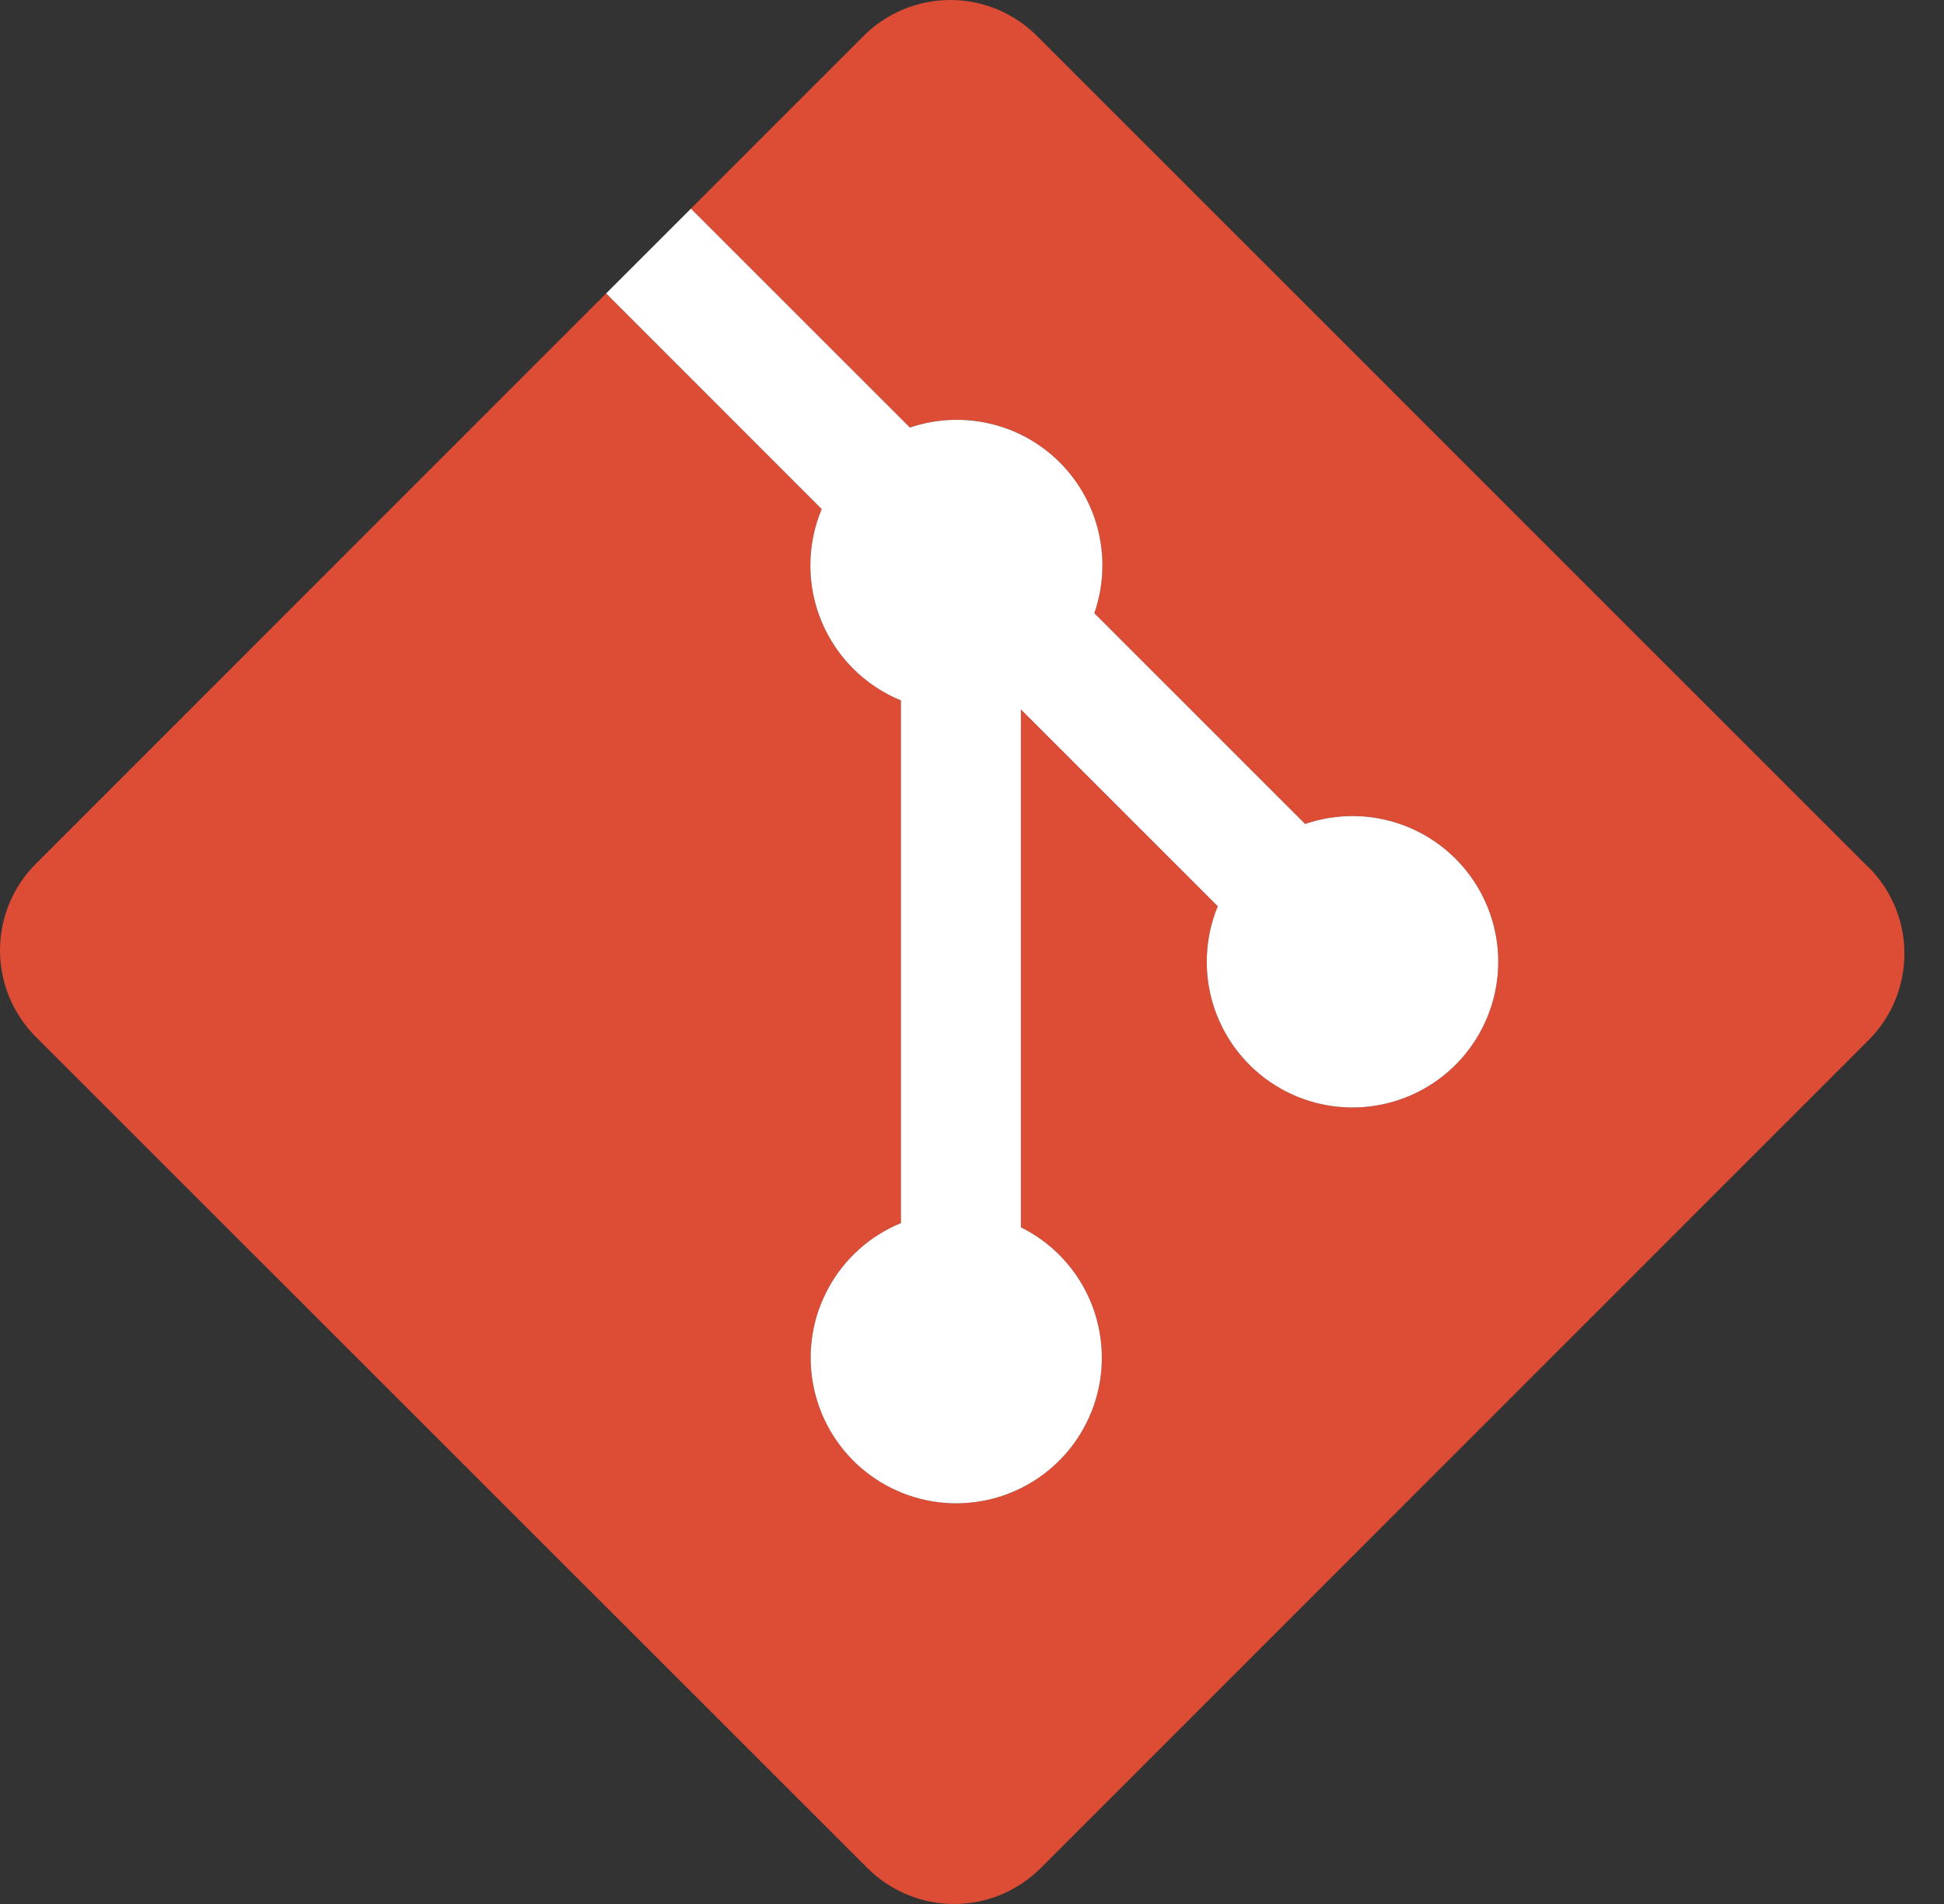 <svg width="49" height="48" viewBox="0 0 49 48" fill="none" xmlns="http://www.w3.org/2000/svg">
<rect x="0" y="0" width="49" height="48" fill="#333333" stroke="none"/>
<path d="M47.093 21.863L26.138 0.907C25.852 0.62 25.511 0.392 25.136 0.236C24.761 0.08 24.359 0 23.953 0C23.547 0 23.145 0.08 22.77 0.236C22.395 0.392 22.054 0.62 21.767 0.907L17.415 5.26L22.935 10.779C23.585 10.558 24.285 10.523 24.955 10.68C25.624 10.837 26.236 11.179 26.721 11.667C27.205 12.155 27.543 12.769 27.695 13.439C27.848 14.109 27.809 14.809 27.583 15.459L32.897 20.772C33.691 20.5 34.555 20.507 35.345 20.794C36.134 21.08 36.801 21.629 37.235 22.348C37.669 23.067 37.844 23.913 37.73 24.745C37.616 25.577 37.22 26.345 36.609 26.921C35.997 27.496 35.207 27.845 34.37 27.909C33.532 27.973 32.698 27.748 32.007 27.271C31.315 26.795 30.808 26.096 30.569 25.291C30.33 24.485 30.374 23.623 30.695 22.846L25.732 17.884V30.94C26.484 31.313 27.085 31.932 27.436 32.694C27.787 33.456 27.866 34.315 27.661 35.128C27.455 35.941 26.977 36.66 26.306 37.164C25.636 37.667 24.812 37.926 23.974 37.897C23.136 37.867 22.332 37.551 21.699 37.002C21.065 36.452 20.638 35.702 20.49 34.876C20.343 34.05 20.482 33.199 20.886 32.463C21.289 31.728 21.932 31.153 22.708 30.834V17.658C22.259 17.474 21.851 17.202 21.508 16.86C21.164 16.517 20.892 16.11 20.706 15.662C20.52 15.213 20.425 14.733 20.426 14.247C20.427 13.762 20.524 13.282 20.712 12.834L15.278 7.397L0.908 21.772C0.62 22.058 0.392 22.399 0.236 22.774C0.08 23.149 0 23.552 0 23.958C0 24.364 0.08 24.767 0.236 25.142C0.392 25.517 0.62 25.858 0.908 26.144L21.863 47.093C22.15 47.38 22.491 47.608 22.866 47.764C23.241 47.92 23.643 48 24.049 48C24.455 48 24.857 47.92 25.232 47.764C25.607 47.608 25.948 47.38 26.234 47.093L47.093 26.228C47.381 25.942 47.61 25.601 47.766 25.226C47.922 24.851 48.002 24.448 48.002 24.042C48.002 23.636 47.922 23.233 47.766 22.858C47.61 22.483 47.381 22.142 47.093 21.856" fill="#DD4C35"/>
<path d="M17.415 5.26L22.935 10.779C23.586 10.558 24.286 10.524 24.955 10.681C25.624 10.837 26.236 11.179 26.721 11.667C27.205 12.155 27.543 12.769 27.695 13.439C27.848 14.11 27.809 14.809 27.583 15.459L32.897 20.773C33.691 20.5 34.555 20.507 35.345 20.794C36.134 21.081 36.801 21.629 37.235 22.348C37.669 23.067 37.844 23.913 37.73 24.745C37.616 25.577 37.22 26.345 36.609 26.921C35.997 27.497 35.207 27.845 34.37 27.909C33.532 27.973 32.698 27.748 32.007 27.272C31.315 26.795 30.808 26.096 30.569 25.291C30.33 24.486 30.375 23.623 30.695 22.847L25.732 17.884V30.941C26.484 31.313 27.085 31.932 27.436 32.694C27.787 33.456 27.866 34.315 27.661 35.128C27.455 35.942 26.977 36.66 26.306 37.164C25.636 37.667 24.812 37.926 23.974 37.897C23.136 37.867 22.333 37.551 21.699 37.002C21.065 36.452 20.639 35.702 20.491 34.876C20.343 34.05 20.482 33.199 20.886 32.464C21.289 31.728 21.933 31.153 22.709 30.834V17.658C22.26 17.474 21.852 17.203 21.508 16.86C21.164 16.517 20.892 16.11 20.706 15.662C20.52 15.213 20.425 14.733 20.426 14.248C20.427 13.762 20.524 13.282 20.712 12.834L15.278 7.397" fill="white"/>
</svg>

